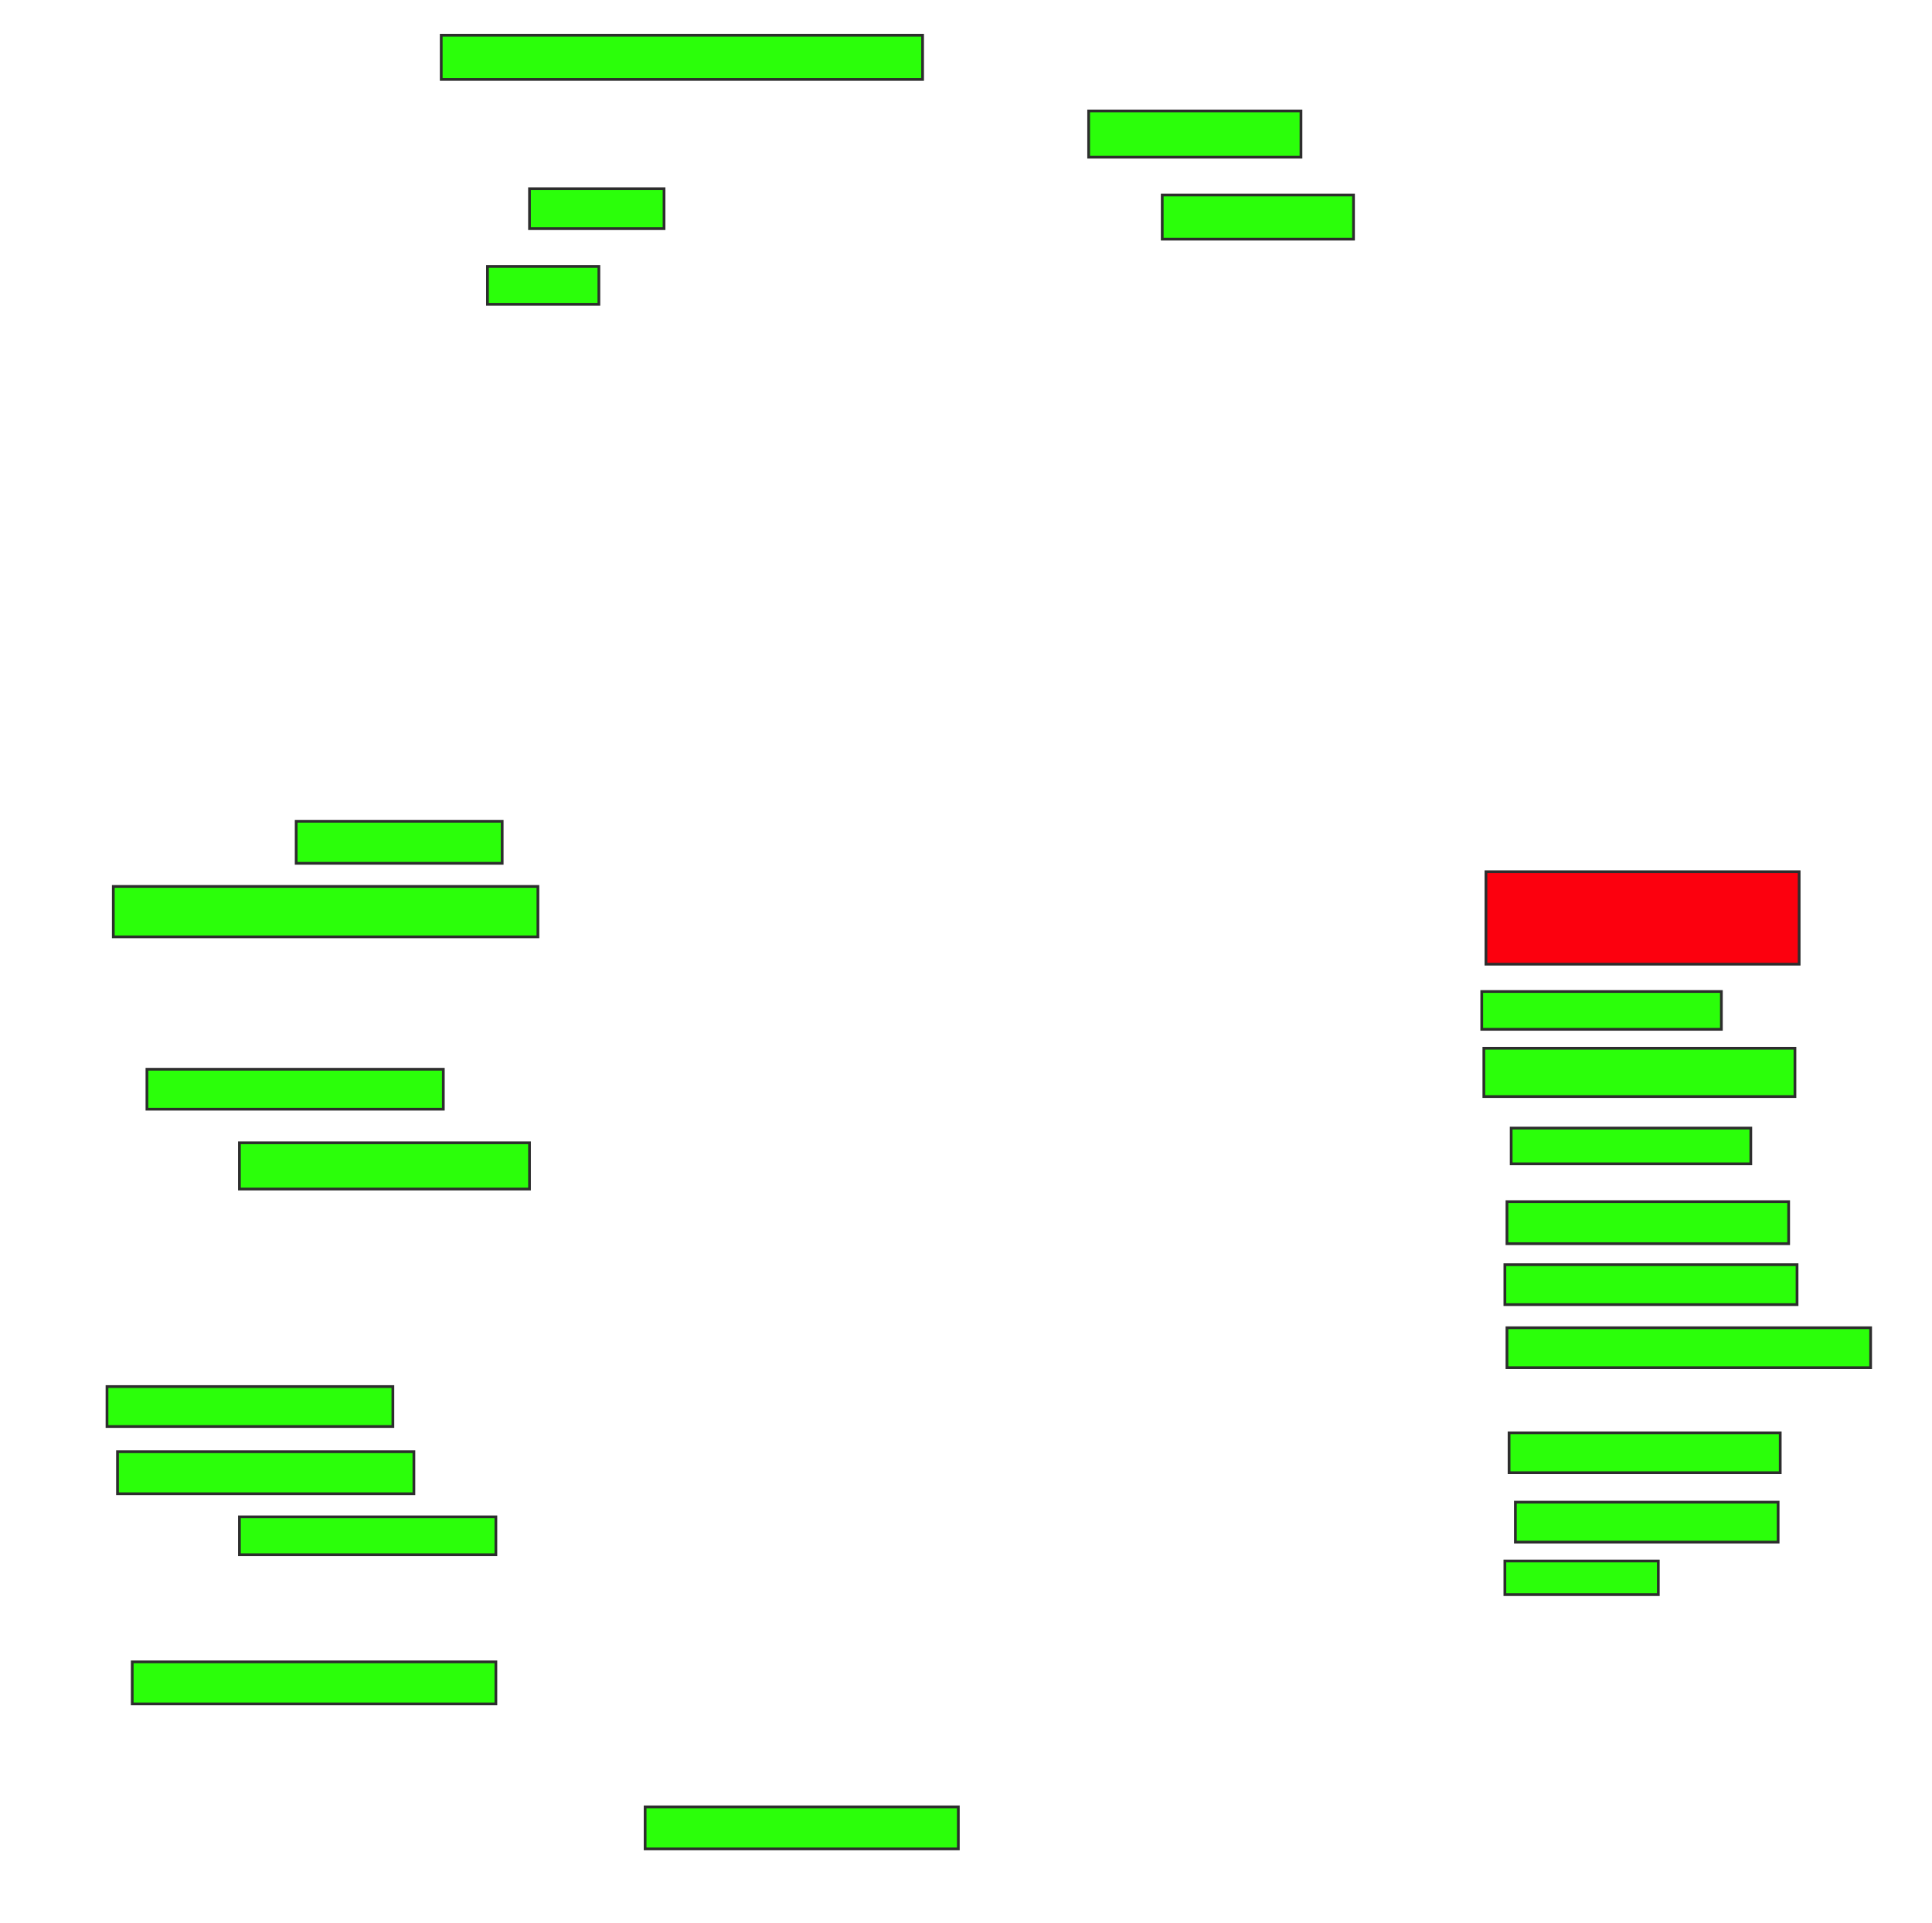 <svg height="704" width="707" xmlns="http://www.w3.org/2000/svg">
 <!-- Created with Image Occlusion Enhanced -->
 <g>
  <title>Labels</title>
 </g>
 <g>
  <title>Masks</title>
  <rect fill="#2bff0a" height="16.154" id="d7fbbf13abb64a1384c493f1b1b44236-ao-1" stroke="#2D2D2D" width="176.154" x="161.462" y="12.923"/>
  <rect fill="#2bff0a" height="14.615" id="d7fbbf13abb64a1384c493f1b1b44236-ao-2" stroke="#2D2D2D" width="49.231" x="193.769" y="69.077"/>
  <rect fill="#2bff0a" height="13.846" id="d7fbbf13abb64a1384c493f1b1b44236-ao-3" stroke="#2D2D2D" width="40.769" x="178.385" y="97.538"/>
  <rect fill="#2bff0a" height="16.923" id="d7fbbf13abb64a1384c493f1b1b44236-ao-4" stroke="#2D2D2D" width="77.692" x="398.385" y="40.615"/>
  <rect fill="#2bff0a" height="16.154" id="d7fbbf13abb64a1384c493f1b1b44236-ao-5" stroke="#2D2D2D" width="70" x="425.308" y="71.385"/>
  <rect class="qshape" fill="#fc000e" height="33.846" id="d7fbbf13abb64a1384c493f1b1b44236-ao-6" stroke="#2D2D2D" width="114.615" x="543.769" y="319.077"/>
  <rect fill="#2bff0a" height="13.846" id="d7fbbf13abb64a1384c493f1b1b44236-ao-7" stroke="#2D2D2D" width="87.692" x="542.231" y="362.923"/>
  <rect fill="#2bff0a" height="17.692" id="d7fbbf13abb64a1384c493f1b1b44236-ao-8" stroke="#2D2D2D" width="113.846" x="543" y="383.692"/>
  <rect fill="#2bff0a" height="13.077" id="d7fbbf13abb64a1384c493f1b1b44236-ao-9" stroke="#2D2D2D" width="87.692" x="553" y="412.923"/>
  <rect fill="#2bff0a" height="15.385" id="d7fbbf13abb64a1384c493f1b1b44236-ao-10" stroke="#2D2D2D" width="103.077" x="551.462" y="439.846"/>
  <rect fill="#2bff0a" height="14.615" id="d7fbbf13abb64a1384c493f1b1b44236-ao-11" stroke="#2D2D2D" width="106.923" x="550.692" y="462.923"/>
  <rect fill="#2bff0a" height="14.615" id="d7fbbf13abb64a1384c493f1b1b44236-ao-12" stroke="#2D2D2D" width="133.077" x="551.462" y="486"/>
  <rect fill="#2bff0a" height="14.615" id="d7fbbf13abb64a1384c493f1b1b44236-ao-13" stroke="#2D2D2D" width="99.231" x="552.231" y="524.462"/>
  <rect fill="#2bff0a" height="14.615" id="d7fbbf13abb64a1384c493f1b1b44236-ao-14" stroke="#2D2D2D" width="96.154" x="554.538" y="549.846"/>
  <rect fill="#2bff0a" height="12.308" id="d7fbbf13abb64a1384c493f1b1b44236-ao-15" stroke="#2D2D2D" width="56.154" x="550.692" y="571.385"/>
  <rect fill="#2bff0a" height="15.385" id="d7fbbf13abb64a1384c493f1b1b44236-ao-16" stroke="#2D2D2D" width="75.385" x="108.385" y="300.615"/>
  <rect fill="#2bff0a" height="18.462" id="d7fbbf13abb64a1384c493f1b1b44236-ao-17" stroke="#2D2D2D" width="155.385" x="41.462" y="324.462"/>
  <rect fill="#2bff0a" height="14.615" id="d7fbbf13abb64a1384c493f1b1b44236-ao-18" stroke="#2D2D2D" width="108.462" x="53.769" y="391.385"/>
  <rect fill="#2bff0a" height="16.923" id="d7fbbf13abb64a1384c493f1b1b44236-ao-19" stroke="#2D2D2D" width="106.154" x="87.615" y="418.308"/>
  <rect fill="#2bff0a" height="14.615" id="d7fbbf13abb64a1384c493f1b1b44236-ao-20" stroke="#2D2D2D" width="104.615" x="39.154" y="507.538"/>
  <rect fill="#2bff0a" height="15.385" id="d7fbbf13abb64a1384c493f1b1b44236-ao-21" stroke="#2D2D2D" width="108.462" x="43" y="531.385"/>
  <rect fill="#2bff0a" height="13.846" id="d7fbbf13abb64a1384c493f1b1b44236-ao-22" stroke="#2D2D2D" width="93.846" x="87.615" y="555.231"/>
  <rect fill="#2bff0a" height="15.385" id="d7fbbf13abb64a1384c493f1b1b44236-ao-23" stroke="#2D2D2D" width="133.077" x="48.385" y="608.308"/>
  <rect fill="#2bff0a" height="15.385" id="d7fbbf13abb64a1384c493f1b1b44236-ao-24" stroke="#2D2D2D" width="114.615" x="236.077" y="661.385"/>
 </g>
</svg>